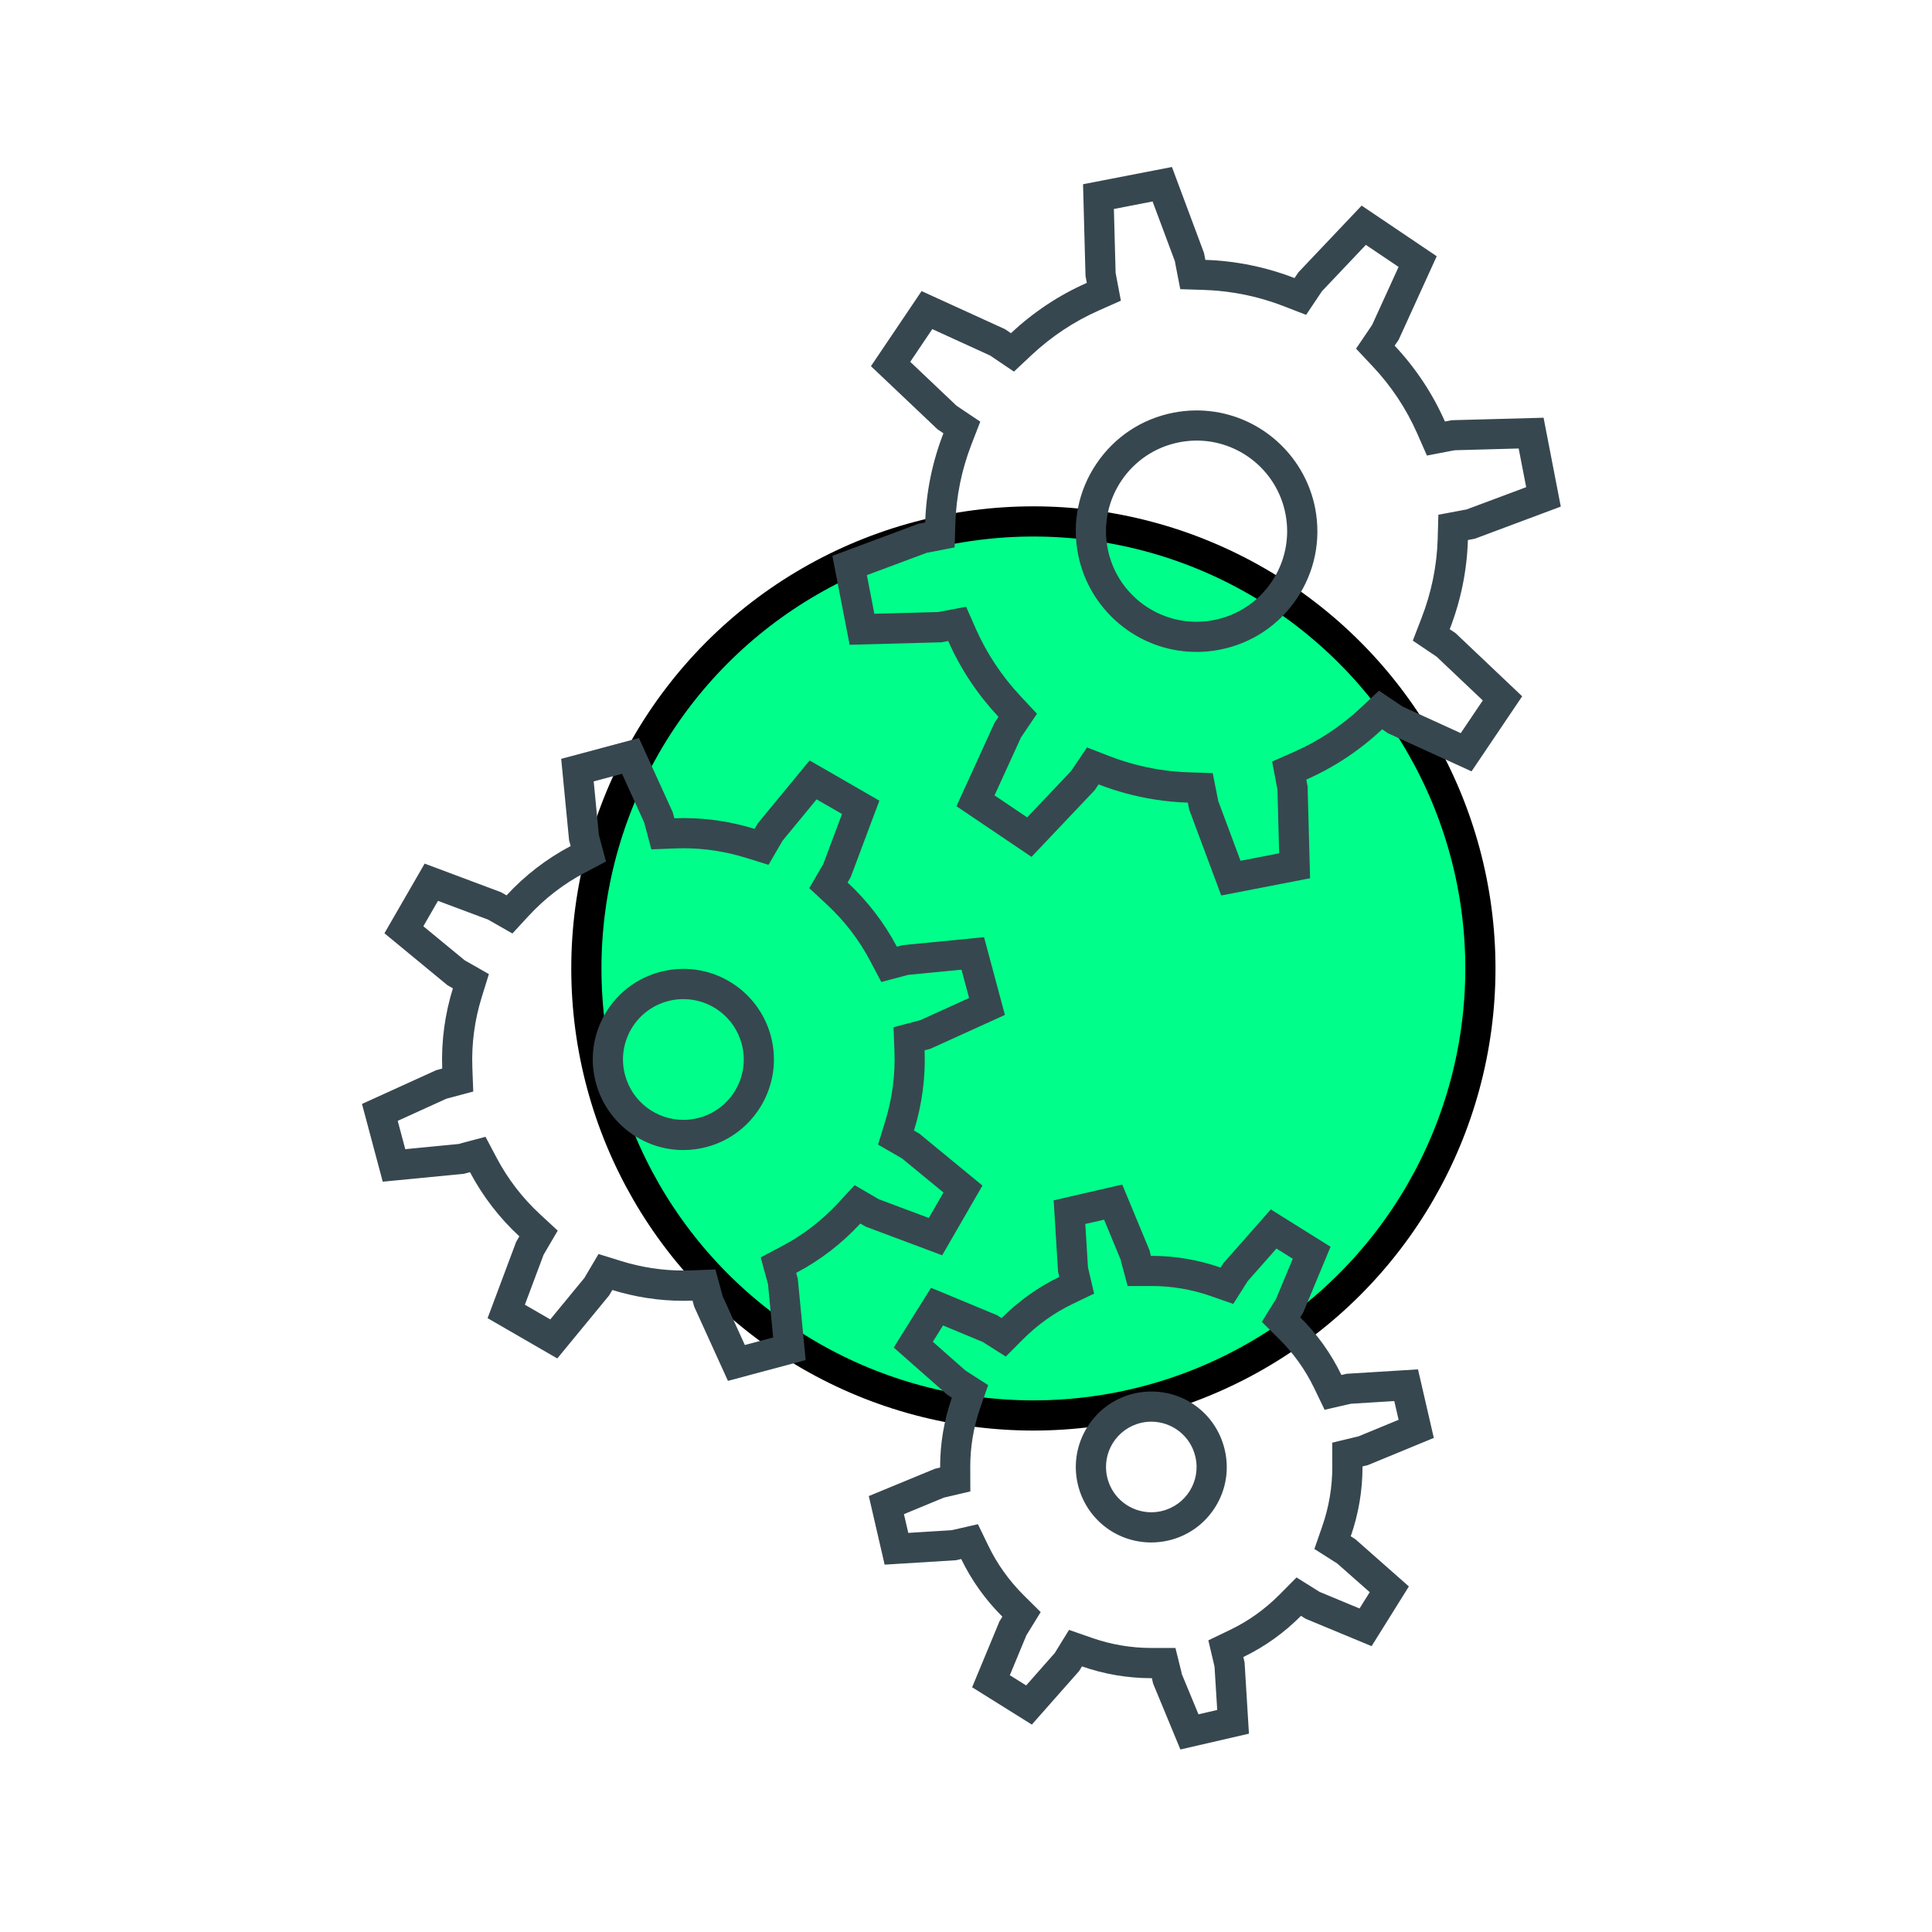 <svg width="64" height="64" xmlns="http://www.w3.org/2000/svg">

 <g>
  <title>background</title>
  <rect fill="none" id="canvas_background" height="66" width="66" y="-1" x="-1"/>
 </g>
 <g>
  <title>Layer 1</title>
  <circle stroke="null" id="svg_1" r="14.808" fill="#00ff8a" cy="32.081" cx="34.232"/>
  <path id="svg_92" fill="#37474F" d="m36.575,40.404l0.549,1.326l0.021,0.093l0.21,0.778l0.798,0c0.661,0 1.317,0.111 1.952,0.332l0.748,0.261l0.425,-0.669l0.054,-0.086l0.952,-1.079l0.541,0.338l-0.552,1.326l-0.053,0.086l-0.42,0.678l0.566,0.561c0.481,0.477 0.874,1.025 1.167,1.633l0.347,0.719l0.777,-0.179l0.095,-0.021l1.435,-0.089l0.144,0.621l-1.331,0.549l-0.099,0.023l-0.769,0.185l0.002,0.79c0.002,0.674 -0.11,1.342 -0.334,1.985l-0.259,0.747l0.668,0.425l0.086,0.054l1.079,0.952l-0.338,0.54l-1.324,-0.55l-0.084,-0.053l-0.679,-0.425l-0.563,0.568c-0.479,0.482 -1.028,0.876 -1.634,1.167l-0.724,0.349l0.184,0.781l0.021,0.093l0.089,1.432l-0.621,0.144l-0.549,-1.326l-0.021,-0.094l-0.193,-0.778l-0.797,0c-0.671,0 -1.333,-0.112 -1.969,-0.334l-0.759,-0.265l-0.422,0.685l-0.051,0.082l-0.947,1.073l-0.541,-0.338l0.551,-1.328l0.055,-0.088l0.416,-0.675l-0.563,-0.559c-0.483,-0.481 -0.877,-1.031 -1.169,-1.636l-0.347,-0.717l-0.777,0.178l-0.095,0.021l-1.435,0.089l-0.144,-0.621l1.329,-0.549l0.097,-0.022l0.774,-0.182l-0.003,-0.796c-0.003,-0.673 0.109,-1.339 0.333,-1.98l0.26,-0.745l-0.664,-0.426l-0.088,-0.057l-1.081,-0.953l0.338,-0.541l1.322,0.55l0.079,0.051l0.678,0.43l0.566,-0.568c0.483,-0.485 1.034,-0.879 1.638,-1.17l0.722,-0.348l-0.183,-0.78l-0.021,-0.094l-0.088,-1.432l0.623,-0.142l0,0zm1.563,10.692c0.188,0 0.377,-0.022 0.563,-0.064c0.65,-0.15 1.203,-0.545 1.557,-1.11c0.354,-0.566 0.466,-1.237 0.315,-1.887c-0.263,-1.143 -1.264,-1.94 -2.435,-1.939c-0.188,0 -0.377,0.021 -0.564,0.064c-1.343,0.312 -2.183,1.657 -1.872,3c0.264,1.139 1.266,1.936 2.436,1.936l0,0zm-0.963,-11.857l-2.271,0.524l0.145,2.361l0.041,0.176c-0.721,0.348 -1.361,0.813 -1.911,1.364l-0.152,-0.097l-2.185,-0.907l-1.236,1.979l1.774,1.564l0.152,0.098c-0.256,0.734 -0.392,1.514 -0.389,2.313l-0.175,0.042l-2.188,0.903l0.525,2.272l2.361,-0.146l0.175,-0.04c0.349,0.721 0.813,1.361 1.364,1.909l-0.096,0.155l-0.906,2.184l1.978,1.236l1.565,-1.772l0.096,-0.155c0.729,0.254 1.504,0.39 2.298,0.39c0.005,0 0.011,0 0.017,0l0.04,0.175l0.905,2.187l2.271,-0.524l-0.145,-2.364l-0.041,-0.175c0.722,-0.348 1.362,-0.812 1.91,-1.364l0.154,0.097l2.185,0.907l1.235,-1.978l-1.773,-1.565l-0.152,-0.097c0.255,-0.735 0.391,-1.516 0.389,-2.314l0.175,-0.042l2.187,-0.902l-0.524,-2.271l-2.362,0.146l-0.175,0.04c-0.348,-0.721 -0.812,-1.362 -1.364,-1.909l0.096,-0.154l0.908,-2.184l-1.979,-1.237l-1.565,1.774l-0.097,0.152c-0.723,-0.251 -1.491,-0.388 -2.28,-0.388c-0.011,0 -0.022,0 -0.033,0l-0.04,-0.176l-0.907,-2.187l0,0zm0.963,10.857c-0.684,0 -1.301,-0.469 -1.461,-1.162c-0.188,-0.809 0.316,-1.613 1.124,-1.801c0.113,-0.026 0.227,-0.038 0.338,-0.038c0.684,0 1.301,0.469 1.46,1.163c0.188,0.809 -0.316,1.612 -1.123,1.799c-0.113,0.026 -0.227,0.039 -0.338,0.039l0,0z"/>
  <path id="svg_93" fill="#37474F" d="m20.606,25.633l0.734,1.614l0.031,0.117l0.206,0.772l0.799,-0.031c0.09,-0.003 0.179,-0.005 0.268,-0.005c0.001,0 0.001,0 0.001,0c0.69,0 1.382,0.105 2.054,0.313l0.76,0.235l0.4,-0.688l0.063,-0.109l1.129,-1.371l0.842,0.485l-0.622,1.661l-0.062,0.106l-0.4,0.69l0.585,0.543c0.582,0.541 1.063,1.167 1.429,1.861l0.372,0.704l0.77,-0.204l0.119,-0.032l1.767,-0.172l0.252,0.938l-1.614,0.733l-0.117,0.031l-0.773,0.206l0.031,0.799c0.03,0.783 -0.074,1.565 -0.309,2.325l-0.234,0.763l0.691,0.398l0.107,0.063l1.369,1.126l-0.486,0.843l-1.659,-0.622l-0.106,-0.062l-0.693,-0.403l-0.544,0.589c-0.538,0.582 -1.164,1.063 -1.858,1.429l-0.709,0.374l0.211,0.773l0.031,0.115l0.171,1.764l-0.938,0.251l-0.735,-1.616l-0.032,-0.119l-0.209,-0.768l-0.794,0.031c-0.089,0.003 -0.177,0.005 -0.265,0.005c-0.694,0 -1.387,-0.105 -2.058,-0.313l-0.754,-0.234l-0.402,0.68l-0.067,0.113l-1.129,1.373l-0.842,-0.486l0.62,-1.656l0.063,-0.107l0.405,-0.692l-0.59,-0.546c-0.579,-0.536 -1.061,-1.162 -1.43,-1.859l-0.372,-0.703l-0.769,0.204l-0.121,0.034l-1.768,0.172l-0.25,-0.938l1.613,-0.734l0.117,-0.031l0.772,-0.206l-0.03,-0.798c-0.029,-0.787 0.075,-1.569 0.31,-2.325l0.238,-0.768l-0.698,-0.398l-0.107,-0.061l-1.366,-1.126l0.485,-0.841l1.663,0.623l0.112,0.064l0.69,0.394l0.539,-0.584c0.537,-0.581 1.161,-1.062 1.856,-1.428l0.705,-0.372l-0.206,-0.771l-0.03,-0.117l-0.171,-1.766l0.939,-0.252l0,0zm2.03,12.464c0.262,0 0.523,-0.034 0.778,-0.103c1.598,-0.428 2.549,-2.077 2.121,-3.675c-0.351,-1.31 -1.542,-2.224 -2.896,-2.224c-0.262,0 -0.523,0.034 -0.778,0.103c-0.774,0.207 -1.422,0.704 -1.822,1.397s-0.507,1.502 -0.299,2.276c0.351,1.311 1.542,2.226 2.896,2.226l0,0zm-1.471,-13.649l-2.575,0.69l0.261,2.691l0.053,0.197c-0.808,0.426 -1.522,0.982 -2.124,1.634l-0.182,-0.104l-2.531,-0.948l-1.332,2.308l2.086,1.719l0.182,0.104c-0.264,0.85 -0.388,1.745 -0.354,2.659l-0.198,0.053l-2.46,1.119l0.688,2.575l2.692,-0.262l0.198,-0.053c0.428,0.809 0.982,1.522 1.635,2.126l-0.105,0.181l-0.947,2.529l2.309,1.334l1.717,-2.087l0.106,-0.18c0.753,0.233 1.546,0.358 2.354,0.358c0.101,0 0.202,-0.002 0.303,-0.006l0.054,0.197l1.119,2.461l2.575,-0.689l-0.261,-2.691l-0.054,-0.197c0.81,-0.427 1.522,-0.982 2.126,-1.635l0.18,0.104l2.531,0.948l1.334,-2.31l-2.088,-1.718l-0.18,-0.104c0.262,-0.849 0.387,-1.744 0.352,-2.658l0.198,-0.053l2.462,-1.119l-0.691,-2.575l-2.69,0.262l-0.198,0.053c-0.427,-0.809 -0.982,-1.522 -1.633,-2.127l0.104,-0.179l0.949,-2.532l-2.311,-1.332l-1.718,2.087l-0.104,0.18c-0.752,-0.233 -1.542,-0.358 -2.35,-0.358c-0.103,0 -0.205,0.002 -0.308,0.006l-0.053,-0.197l-1.121,-2.461l0,0zm1.471,12.649c-0.884,0 -1.69,-0.589 -1.93,-1.483c-0.286,-1.067 0.346,-2.163 1.414,-2.449c0.174,-0.047 0.348,-0.068 0.52,-0.068c0.883,0 1.69,0.589 1.93,1.482c0.286,1.068 -0.347,2.164 -1.414,2.45c-0.174,0.046 -0.349,0.068 -0.52,0.068l0,0z"/>
  <path id="svg_94" fill="#37474F" d="m38.181,6.674l0.738,1.978l0.027,0.146l0.152,0.781l0.797,0.026c0.328,0.011 0.658,0.042 0.984,0.094c0.557,0.088 1.11,0.237 1.643,0.443l0.745,0.288l0.445,-0.664l0.083,-0.123l1.451,-1.531l1.084,0.73l-0.876,1.92l-0.084,0.125l-0.449,0.663l0.548,0.583c0.62,0.658 1.117,1.408 1.479,2.229l0.321,0.729l0.781,-0.15l0.147,-0.026l2.111,-0.058l0.249,1.281l-1.976,0.739l-0.144,0.026l-0.789,0.149l-0.023,0.803c-0.027,0.896 -0.208,1.777 -0.537,2.623l-0.287,0.744l0.662,0.446l0.125,0.084l1.531,1.451l-0.73,1.083l-1.922,-0.877l-0.125,-0.084l-0.662,-0.446l-0.582,0.548c-0.657,0.619 -1.408,1.117 -2.23,1.48l-0.727,0.32l0.148,0.781l0.028,0.146l0.057,2.112l-1.28,0.249l-0.738,-1.98l-0.029,-0.145l-0.154,-0.78l-0.795,-0.026c-0.327,-0.01 -0.658,-0.042 -0.982,-0.093c-0.559,-0.089 -1.111,-0.238 -1.645,-0.443l-0.742,-0.288l-0.446,0.66l-0.084,0.125l-1.453,1.532l-1.081,-0.729l0.877,-1.921l0.083,-0.122l0.446,-0.661l-0.545,-0.583c-0.621,-0.664 -1.12,-1.417 -1.482,-2.234l-0.32,-0.728l-0.781,0.149l-0.146,0.027l-2.113,0.057l-0.248,-1.28l1.979,-0.738l0.146,-0.028l0.782,-0.152l0.024,-0.797c0.029,-0.896 0.209,-1.78 0.537,-2.624l0.289,-0.745l-0.664,-0.445l-0.125,-0.085l-1.531,-1.452l0.73,-1.084l1.92,0.877l0.124,0.085l0.661,0.446l0.582,-0.546c0.664,-0.621 1.416,-1.12 2.234,-1.481l0.727,-0.322l-0.148,-0.78l-0.027,-0.146l-0.057,-2.112l1.282,-0.249l0,0zm0.83,14.873c0.461,0.073 0.93,0.065 1.391,-0.025c1.049,-0.203 1.957,-0.803 2.553,-1.688c0.598,-0.886 0.814,-1.951 0.611,-3.001c-0.322,-1.646 -1.647,-2.925 -3.302,-3.188c-0.461,-0.073 -0.928,-0.064 -1.39,0.025c-1.049,0.203 -1.955,0.804 -2.552,1.69c-0.599,0.885 -0.814,1.951 -0.61,2.999c0.32,1.645 1.647,2.926 3.299,3.188l0,0zm-0.189,-16.015l-2.945,0.571l0.082,3.04l0.043,0.228c-0.941,0.415 -1.783,0.983 -2.514,1.666l-0.192,-0.131l-2.767,-1.263l-1.678,2.487l2.207,2.092l0.194,0.131c-0.361,0.931 -0.571,1.926 -0.604,2.954l-0.226,0.044l-2.849,1.063l0.572,2.945l3.039,-0.082l0.227,-0.043c0.415,0.94 0.983,1.784 1.666,2.513l-0.13,0.193l-1.263,2.767l2.486,1.678l2.092,-2.208l0.131,-0.192c0.592,0.229 1.211,0.397 1.848,0.498c0.363,0.058 0.733,0.093 1.107,0.105l0.044,0.225l1.063,2.851l2.943,-0.571l-0.082,-3.042l-0.043,-0.226c0.941,-0.416 1.785,-0.982 2.512,-1.666l0.195,0.131l2.767,1.262l1.677,-2.486l-2.207,-2.093l-0.193,-0.13c0.361,-0.931 0.571,-1.926 0.602,-2.954l0.229,-0.043l2.848,-1.064l-0.57,-2.944l-3.041,0.082l-0.227,0.043c-0.414,-0.939 -0.982,-1.785 -1.666,-2.512l0.133,-0.194l1.261,-2.769l-2.487,-1.677l-2.093,2.208l-0.13,0.192c-0.592,-0.229 -1.21,-0.396 -1.846,-0.497c-0.364,-0.058 -0.734,-0.095 -1.108,-0.105l-0.044,-0.227l-1.063,-2.85l0,0zm0.345,15.028c-1.209,-0.191 -2.227,-1.118 -2.475,-2.391c-0.314,-1.627 0.747,-3.201 2.373,-3.518c0.354,-0.069 0.705,-0.072 1.042,-0.02c1.211,0.192 2.228,1.12 2.476,2.392c0.316,1.628 -0.746,3.201 -2.373,3.518c-0.353,0.068 -0.705,0.073 -1.043,0.019l0,0z"/>
 </g>
</svg>